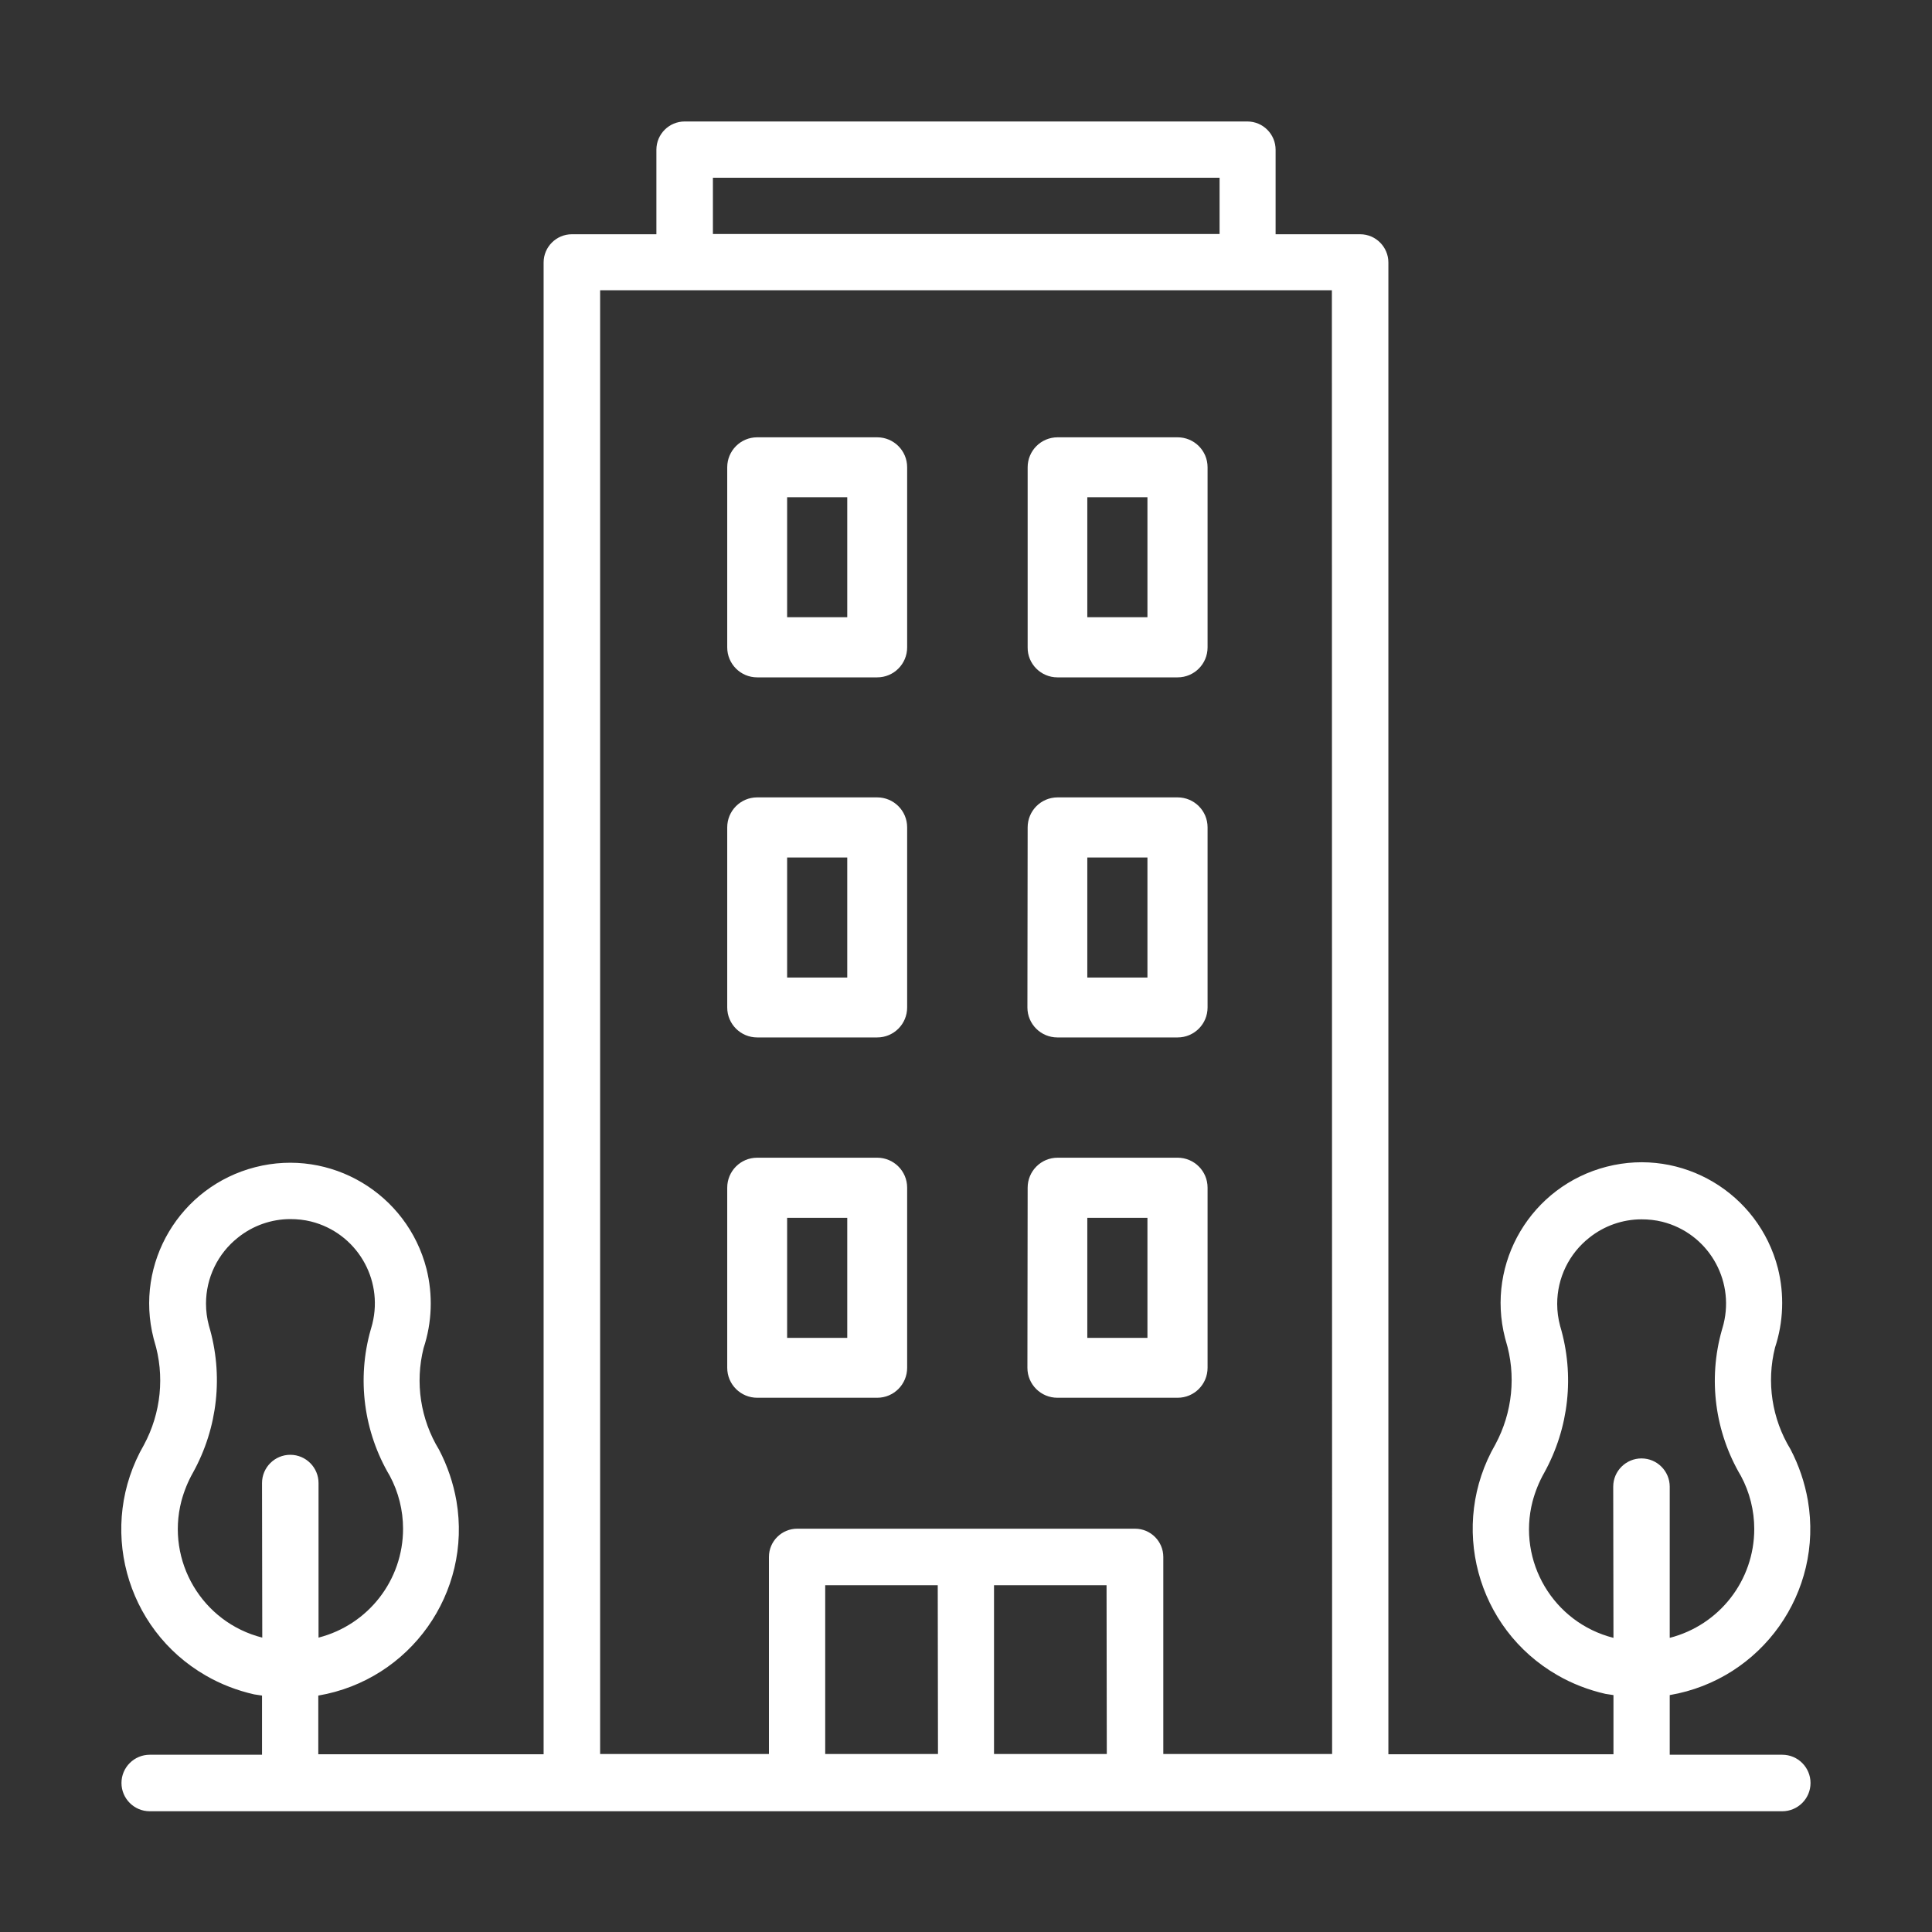 <?xml version="1.0" encoding="utf-8"?>
<!-- Generator: Adobe Illustrator 25.2.1, SVG Export Plug-In . SVG Version: 6.00 Build 0)  -->
<svg version="1.1" id="Capa_1" xmlns="http://www.w3.org/2000/svg" xmlns:xlink="http://www.w3.org/1999/xlink" x="0px" y="0px"
	 viewBox="0 0 80 80" style="enable-background:new 0 0 80 80;" xml:space="preserve">
<rect x="0" y="0" width="80" height="80" fill="#333333" stroke="none"/>
<style type="text/css">
	.st0{fill:#6E6E6E;}
	.st1{fill:#F6F7F9;}
	.st2{fill:#FFFFFF;}
	.st3{fill:#DCDCDC;}
	.st4{fill:url(#Trazado_26198_4_);}
	.st5{fill:url(#Trazado_26199_4_);}
	.st6{fill:url(#Trazado_26200_4_);}
	.st7{fill:url(#Trazado_26201_4_);}
	.st8{fill:url(#Trazado_26202_4_);}
	.st9{fill:url(#Trazado_26203_4_);}
	.st10{fill:url(#Trazado_26204_4_);}
	.st11{fill:url(#Trazado_26205_4_);}
	.st12{fill:url(#Trazado_26206_4_);}
	.st13{fill:url(#Trazado_26207_4_);}
	.st14{fill:url(#Trazado_26208_4_);}
	.st15{fill:url(#Trazado_26209_4_);}
	.st16{fill:url(#Trazado_26210_4_);}
	.st17{fill:url(#Trazado_26211_4_);}
	.st18{fill:url(#Trazado_26212_4_);}
	.st19{fill:url(#Trazado_26213_4_);}
	.st20{fill:url(#Trazado_26214_4_);}
	.st21{fill:url(#Trazado_26215_4_);}
	.st22{fill:url(#Trazado_24566_6_);}
	.st23{fill:url(#Trazado_24567_6_);}
	.st24{fill:url(#Trazado_24568_6_);}
	.st25{fill:url(#Trazado_24569_6_);}
	.st26{fill:url(#Trazado_24570_6_);}
	.st27{fill:url(#Trazado_24571_6_);}
	.st28{fill:url(#Trazado_24572_6_);}
	.st29{fill:url(#Trazado_26216_4_);}
	.st30{fill:url(#Trazado_26217_4_);}
	.st31{fill:url(#Trazado_26218_4_);}
	.st32{fill:url(#Trazado_26336_1_);}
	.st33{fill:url(#Unión_52_1_);}
	.st34{fill:url(#Trazado_904_2_);}
	.st35{fill:url(#Trazado_905_2_);}
	.st36{fill:url(#Trazado_906_2_);}
	.st37{fill:url(#Trazado_24631_2_);}
	.st38{fill:url(#Trazado_24632_2_);}
	.st39{fill:url(#Trazado_24633_2_);}
	.st40{fill:url(#Trazado_24634_2_);}
	.st41{fill:url(#Trazado_24635_2_);}
	.st42{fill:url(#Trazado_24636_2_);}
	.st43{fill:url(#Trazado_24637_2_);}
	.st44{fill:url(#Trazado_24638_2_);}
	.st45{fill:url(#Trazado_24639_2_);}
	.st46{fill:url(#Trazado_24640_2_);}
	.st47{fill:url(#Trazado_884_1_);}
	.st48{fill:url(#Trazado_24616_1_);}
	.st49{fill:url(#Trazado_24617_1_);}
	.st50{fill:url(#Trazado_24618_1_);}
	.st51{fill:url(#Trazado_24619_1_);}
	.st52{fill:url(#Trazado_24620_1_);}
	.st53{fill:url(#Trazado_24621_1_);}
	.st54{fill:url(#Trazado_24622_1_);}
	.st55{fill:none;stroke:#CCCCCC;}
	.st56{fill:url(#Trazado_904-2_2_);}
	.st57{fill:url(#Trazado_905-2_2_);}
	.st58{fill:url(#Trazado_906-2_2_);}
	.st59{fill:url(#Trazado_24631-2_2_);}
	.st60{fill:url(#Trazado_24632-2_2_);}
	.st61{fill:url(#Trazado_24633-2_2_);}
	.st62{fill:url(#Trazado_24634-2_2_);}
	.st63{fill:url(#Trazado_24635-2_2_);}
	.st64{fill:url(#Trazado_24636-2_2_);}
	.st65{fill:url(#Trazado_24637-2_2_);}
	.st66{fill:url(#Trazado_24638-2_2_);}
	.st67{fill:url(#Trazado_24639-2_2_);}
	.st68{fill:url(#Trazado_24640-2_2_);}
	.st69{fill:url(#Trazado_884-2_1_);}
	.st70{fill:url(#Trazado_24616-2_1_);}
	.st71{fill:url(#Trazado_24617-2_1_);}
	.st72{fill:url(#Trazado_24618-2_1_);}
	.st73{fill:url(#Trazado_24619-2_1_);}
	.st74{fill:url(#Trazado_24620-2_1_);}
	.st75{fill:url(#Trazado_24621-2_1_);}
	.st76{fill:url(#Trazado_24622-2_1_);}
	.st77{fill:url(#Trazado_26355_1_);}
	.st78{opacity:0.2;fill:#26F70F;}
	.st79{fill:#F90D0D;}
	.st80{fill:none;stroke:#F90D0D;stroke-miterlimit:10;}
	.st81{fill:none;stroke:#FF2929;stroke-miterlimit:10;}
	.st82{opacity:0.2;}
	.st83{fill:#FF2929;}
	.st84{opacity:0.2;fill:#FF2929;}
	.st85{fill:#3366CC;}
	.st86{fill:none;stroke:#FFFFFF;}
	.st87{fill:#0070BA;}
	.st88{fill:#E3134D;}
	.st89{fill:#FEC20A;}
	.st90{fill:#70AF3D;}
	.st91{fill:#9B156E;}
	.st92{fill:#FBD015;}
	.st93{fill:#05569E;}
	.st94{fill:#D11F3E;}
	.st95{fill:none;}
	.st96{fill-rule:evenodd;clip-rule:evenodd;fill:#3366CC;}
	.st97{fill:none;stroke:#707070;}
	.st98{stroke:#FF2929;stroke-width:4;stroke-miterlimit:10;}
	.st99{fill:none;stroke:#FF2929;stroke-width:4;stroke-miterlimit:10;}
	.st100{fill:none;stroke:#000000;stroke-miterlimit:10;}
	.st101{fill:#41D78C;}
	.st102{fill:url(#Trazado_24869_3_);}
	.st103{fill:url(#Trazado_26191_4_);}
	.st104{fill:url(#Trazado_26192_4_);}
	.st105{fill:url(#Trazado_26193_4_);}
	.st106{fill:url(#Trazado_26194_4_);}
	.st107{fill:url(#Trazado_26195_4_);}
	.st108{fill:url(#Trazado_26196_4_);}
	.st109{fill:url(#Trazado_26197_4_);}
	.st110{fill:url(#Trazado_26198_5_);}
	.st111{fill:url(#Trazado_26199_5_);}
	.st112{fill:url(#Trazado_26200_5_);}
	.st113{fill:url(#Trazado_26201_5_);}
	.st114{fill:url(#Trazado_26202_5_);}
	.st115{fill:url(#Trazado_26203_5_);}
	.st116{fill:url(#Trazado_26204_5_);}
	.st117{fill:url(#Trazado_26205_5_);}
	.st118{fill:url(#Trazado_26206_5_);}
	.st119{fill:url(#Trazado_26207_5_);}
	.st120{fill:url(#Trazado_26208_5_);}
	.st121{fill:url(#Trazado_26209_5_);}
	.st122{fill:url(#Trazado_26210_5_);}
	.st123{fill:url(#Trazado_26211_5_);}
	.st124{fill:url(#Trazado_26212_5_);}
	.st125{fill:url(#Trazado_26213_5_);}
	.st126{fill:url(#Trazado_26214_5_);}
	.st127{fill:url(#Trazado_26215_5_);}
	.st128{fill:url(#Trazado_26216_5_);}
	.st129{fill:url(#Trazado_26217_5_);}
	.st130{fill:url(#Trazado_26218_5_);}
	.st131{fill:url(#Trazado_24566_7_);}
	.st132{fill:url(#Trazado_24567_7_);}
	.st133{fill:url(#Trazado_24568_7_);}
	.st134{fill:url(#Trazado_24569_7_);}
	.st135{fill:url(#Trazado_24570_7_);}
	.st136{fill:url(#Trazado_24571_7_);}
	.st137{fill:url(#Trazado_24572_7_);}
	.st138{fill:url(#Unión_55_1_);}
	.st139{fill:url(#Trazado_904_3_);}
	.st140{fill:url(#Trazado_905_3_);}
	.st141{fill:url(#Trazado_906_3_);}
	.st142{fill:url(#Trazado_24631_3_);}
	.st143{fill:url(#Trazado_24632_3_);}
	.st144{fill:url(#Trazado_24633_3_);}
	.st145{fill:url(#Trazado_24634_3_);}
	.st146{fill:url(#Trazado_24635_3_);}
	.st147{fill:url(#Trazado_24636_3_);}
	.st148{fill:url(#Trazado_24637_3_);}
	.st149{fill:url(#Trazado_24638_3_);}
	.st150{fill:url(#Trazado_24639_3_);}
	.st151{fill:url(#Trazado_24640_3_);}
	.st152{fill:url(#Rectángulo_3914-2_1_);}
	.st153{clip-path:url(#SVGID_6_);fill:#EBEEF0;}
	.st154{clip-path:url(#SVGID_6_);}
	.st155{opacity:0.2;clip-path:url(#SVGID_6_);fill:#26F70F;}
	.st156{opacity:0.1;clip-path:url(#SVGID_6_);}
	.st157{opacity:0.2;fill:#F90D0D;}
	.st158{fill:none;stroke:#FF0000;stroke-width:5;stroke-miterlimit:10;}
	.st159{clip-path:url(#SVGID_14_);fill:#EBEEF0;}
	.st160{clip-path:url(#SVGID_14_);}
	.st161{opacity:0.2;clip-path:url(#SVGID_14_);fill:#26F70F;}
	.st162{fill:none;stroke:#26F70F;stroke-width:7;stroke-miterlimit:10;}
	.st163{fill:url(#Rectángulo_3928_2_);}
	.st164{fill:#F0F2F4;}
	.st165{opacity:0.28;fill:none;stroke:#BEC8D2;enable-background:new    ;}
	.st166{fill:none;stroke:#E2E7EB;}
	.st167{fill:#00B4DC;}
	.st168{fill:url(#Trazado_24687_2_);}
	.st169{fill:url(#Trazado_24688_2_);}
	.st170{fill:url(#Trazado_24689_2_);}
	.st171{fill:url(#Trazado_24690_2_);}
	.st172{fill:url(#Rectángulo_1733_2_);}
	.st173{fill:url(#Rectángulo_1734_2_);}
	.st174{fill:url(#Rectángulo_1735_2_);}
	.st175{fill:url(#Trazado_24566_8_);}
	.st176{fill:url(#Trazado_24567_8_);}
	.st177{fill:url(#Trazado_24568_8_);}
	.st178{fill:url(#Trazado_24569_8_);}
	.st179{fill:url(#Trazado_24570_8_);}
	.st180{fill:url(#Trazado_24571_8_);}
	.st181{fill:url(#Trazado_24572_8_);}
	.st182{fill:url(#Trazado_26237_2_);}
	.st183{fill:url(#Trazado_26238_2_);}
	.st184{fill:url(#Trazado_26242_2_);}
	.st185{fill:url(#Trazado_26243_2_);}
	.st186{fill:url(#Trazado_26244_2_);}
	.st187{fill:url(#Trazado_26245_2_);}
	.st188{fill:url(#Trazado_26246_2_);}
	.st189{fill:url(#Trazado_26247_2_);}
	.st190{fill:url(#Trazado_26248_2_);}
	.st191{fill:url(#Trazado_26249_2_);}
	.st192{fill:url(#Trazado_26250_2_);}
	.st193{fill:url(#Trazado_26251_2_);}
	.st194{fill:url(#Trazado_26252_2_);}
	.st195{fill:url(#Trazado_26253_2_);}
	.st196{fill:url(#Trazado_26254_2_);}
	.st197{fill:url(#Trazado_26255_2_);}
	.st198{fill:url(#Trazado_26256_2_);}
	.st199{fill:url(#Trazado_26257_2_);}
	.st200{fill:url(#Trazado_26258_2_);}
	.st201{fill:url(#Trazado_26259_2_);}
	.st202{fill:url(#Trazado_26260_2_);}
	.st203{fill:url(#Trazado_26261_2_);}
	.st204{fill:url(#Trazado_26262_2_);}
	.st205{fill:url(#Trazado_26263_2_);}
	.st206{fill:url(#Trazado_26264_2_);}
	.st207{fill:url(#Trazado_26265_2_);}
	.st208{fill:url(#Trazado_26266_2_);}
	.st209{fill:url(#Trazado_26267_2_);}
	.st210{fill:url(#Trazado_26268_2_);}
	.st211{fill:url(#Trazado_26269_2_);}
	.st212{fill:url(#Trazado_26270_2_);}
	.st213{fill:url(#Trazado_26271_2_);}
	.st214{fill:url(#Trazado_26272_2_);}
	.st215{fill:url(#Trazado_26273_2_);}
	.st216{fill:url(#Trazado_26274_2_);}
	.st217{fill:url(#Trazado_26275_2_);}
	.st218{fill:url(#Trazado_26276_2_);}
	.st219{fill:url(#Trazado_26277_2_);}
	.st220{fill:url(#Trazado_26278_2_);}
	.st221{fill:url(#Trazado_26279_2_);}
	.st222{fill:url(#Trazado_26284_2_);}
	.st223{fill:url(#Trazado_26285_2_);}
	.st224{fill:url(#Trazado_26230_2_);}
	.st225{fill:url(#Trazado_26231_2_);}
	.st226{fill:url(#Trazado_26232_2_);}
	.st227{fill:url(#Rectángulo_3918_2_);}
	.st228{fill:url(#Rectángulo_3919_2_);}
	.st229{fill:url(#Rectángulo_3920_2_);}
	.st230{fill:url(#Rectángulo_3921_2_);}
	.st231{fill:url(#Rectángulo_3922_2_);}
	.st232{fill:url(#Rectángulo_3923_2_);}
	.st233{fill:url(#Rectángulo_3924_2_);}
	.st234{fill:url(#Rectángulo_3925_2_);}
	.st235{fill:url(#Rectángulo_3928_3_);}
	.st236{fill:url(#Trazado_24566_9_);}
	.st237{fill:url(#Trazado_24567_9_);}
	.st238{fill:url(#Trazado_24568_9_);}
	.st239{fill:url(#Trazado_24569_9_);}
	.st240{fill:url(#Trazado_24570_9_);}
	.st241{fill:url(#Trazado_24571_9_);}
	.st242{fill:url(#Trazado_24572_9_);}
	.st243{fill:url(#Trazado_26233_2_);}
	.st244{fill:url(#Trazado_26234_2_);}
	.st245{fill:url(#Trazado_26235_2_);}
	.st246{fill:url(#Trazado_26236_2_);}
	.st247{fill:url(#Trazado_26237_3_);}
	.st248{fill:url(#Trazado_26238_3_);}
	.st249{fill:url(#Trazado_26242_3_);}
	.st250{fill:url(#Trazado_26243_3_);}
	.st251{fill:url(#Trazado_26244_3_);}
	.st252{fill:url(#Trazado_26245_3_);}
	.st253{fill:url(#Trazado_26246_3_);}
	.st254{fill:url(#Trazado_26247_3_);}
	.st255{fill:url(#Trazado_26248_3_);}
	.st256{fill:url(#Trazado_26249_3_);}
	.st257{fill:url(#Trazado_26250_3_);}
	.st258{fill:url(#Trazado_26251_3_);}
	.st259{fill:url(#Trazado_26252_3_);}
	.st260{fill:url(#Trazado_26253_3_);}
	.st261{fill:url(#Trazado_26254_3_);}
	.st262{fill:url(#Trazado_26255_3_);}
	.st263{fill:url(#Trazado_26256_3_);}
	.st264{fill:url(#Trazado_26257_3_);}
	.st265{fill:url(#Trazado_26258_3_);}
	.st266{fill:url(#Trazado_26259_3_);}
	.st267{fill:url(#Trazado_26260_3_);}
	.st268{fill:url(#Trazado_26261_3_);}
	.st269{fill:url(#Trazado_26262_3_);}
	.st270{fill:url(#Trazado_26263_3_);}
	.st271{fill:url(#Trazado_26264_3_);}
	.st272{fill:url(#Trazado_26265_3_);}
	.st273{fill:url(#Trazado_26266_3_);}
	.st274{fill:url(#Trazado_26267_3_);}
	.st275{fill:url(#Trazado_26268_3_);}
	.st276{fill:url(#Trazado_26269_3_);}
	.st277{fill:url(#Trazado_26270_3_);}
	.st278{fill:url(#Trazado_26271_3_);}
	.st279{fill:url(#Trazado_26272_3_);}
	.st280{fill:url(#Trazado_26273_3_);}
	.st281{fill:url(#Trazado_26274_3_);}
	.st282{fill:url(#Trazado_26275_3_);}
	.st283{fill:url(#Trazado_26276_3_);}
	.st284{fill:url(#Trazado_26277_3_);}
	.st285{fill:url(#Trazado_26278_3_);}
	.st286{fill:url(#Trazado_26279_3_);}
	.st287{fill:url(#Trazado_26284_3_);}
	.st288{fill:url(#Trazado_26285_3_);}
	.st289{fill:url(#Trazado_26230_3_);}
	.st290{fill:url(#Trazado_26231_3_);}
	.st291{fill:url(#Trazado_26232_3_);}
	.st292{fill:url(#Rectángulo_3918_3_);}
	.st293{fill:url(#Rectángulo_3919_3_);}
	.st294{fill:url(#Rectángulo_3920_3_);}
	.st295{fill:url(#Rectángulo_3921_3_);}
	.st296{fill:url(#Rectángulo_3922_3_);}
	.st297{fill:url(#Rectángulo_3923_3_);}
	.st298{fill:url(#Rectángulo_3924_3_);}
	.st299{fill:url(#Rectángulo_3925_3_);}
	.st300{fill:none;stroke:#006495;stroke-linecap:square;stroke-miterlimit:10;stroke-dasharray:2,2;}
	.st301{fill:#262944;}
	.st302{fill:none;stroke:#FFFFFF;stroke-miterlimit:10;}
	.st303{fill:url(#Trazado_24869_4_);}
	.st304{fill:url(#Trazado_26191_5_);}
	.st305{fill:url(#Trazado_26192_5_);}
	.st306{fill:url(#Trazado_26193_5_);}
	.st307{fill:url(#Trazado_26194_5_);}
	.st308{fill:url(#Trazado_26195_5_);}
	.st309{fill:url(#Trazado_26196_5_);}
	.st310{fill:url(#Trazado_26197_5_);}
	.st311{fill:url(#Trazado_26198_6_);}
	.st312{fill:url(#Trazado_26199_6_);}
	.st313{fill:url(#Trazado_26200_6_);}
	.st314{fill:url(#Trazado_26201_6_);}
	.st315{fill:url(#Trazado_26202_6_);}
	.st316{fill:url(#Trazado_26203_6_);}
	.st317{fill:url(#Trazado_26204_6_);}
	.st318{fill:url(#Trazado_26205_6_);}
	.st319{fill:url(#Trazado_26206_6_);}
	.st320{fill:url(#Trazado_26207_6_);}
	.st321{fill:url(#Trazado_26208_6_);}
	.st322{fill:url(#Trazado_26209_6_);}
	.st323{fill:url(#Trazado_26210_6_);}
	.st324{fill:url(#Trazado_26211_6_);}
	.st325{fill:url(#Trazado_26212_6_);}
	.st326{fill:url(#Trazado_26213_6_);}
	.st327{fill:url(#Trazado_26214_6_);}
	.st328{fill:url(#Trazado_26215_6_);}
	.st329{fill:url(#Trazado_26216_6_);}
	.st330{fill:url(#Trazado_26217_6_);}
	.st331{fill:url(#Trazado_26218_6_);}
	.st332{fill:url(#Trazado_24566_10_);}
	.st333{fill:url(#Trazado_24567_10_);}
	.st334{fill:url(#Trazado_24568_10_);}
	.st335{fill:url(#Trazado_24569_10_);}
	.st336{fill:url(#Trazado_24570_10_);}
	.st337{fill:url(#Trazado_24571_10_);}
	.st338{fill:url(#Trazado_24572_10_);}
	.st339{fill:url(#Trazado_26354_3_);}
</style>
<g id="Grupo_5990_1_" transform="translate(-711.637 -99.962)">
	<g id="Grupo_5179_2_" transform="translate(712.637 195.962)">
		<g id="Grupo_5178_2_" transform="translate(0 0)">
			<path id="Trazado_26191_2_" class="st2" d="M68.14-23.38v-2.43c3.81-0.65,6.37-4.26,5.72-8.06c-0.13-0.74-0.37-1.45-0.72-2.12
				c-0.77-1.26-1-2.78-0.64-4.21c0.35-1.06,0.39-2.2,0.12-3.28c-0.8-3.12-3.97-5.01-7.09-4.21c-3.12,0.8-5.01,3.97-4.21,7.09
				c0.01,0.04,0.02,0.07,0.03,0.11c0.44,1.43,0.28,2.98-0.43,4.3c-1.93,3.34-0.79,7.62,2.56,9.55c0.62,0.36,1.3,0.62,2,0.78
				c0.11,0.02,0.22,0.03,0.33,0.05v2.45h-9.32v-61.77c0-0.64-0.52-1.17-1.17-1.17h-3.5v-3.5c0-0.64-0.52-1.17-1.17-1.17h-23.3
				c-0.64,0-1.17,0.52-1.17,1.17v3.5h-3.5c-0.64,0-1.17,0.52-1.17,1.17v61.77h-9.33v-2.43c3.81-0.65,6.37-4.26,5.72-8.06
				c-0.13-0.74-0.37-1.45-0.72-2.12c-0.77-1.26-1-2.78-0.64-4.21c0.35-1.06,0.39-2.2,0.12-3.28c-0.8-3.12-3.97-5.01-7.09-4.21
				c-3.12,0.8-5.01,3.97-4.21,7.09c0.01,0.04,0.02,0.07,0.03,0.11c0.44,1.43,0.28,2.98-0.43,4.3c-1.93,3.34-0.79,7.62,2.56,9.55
				c0.62,0.36,1.3,0.62,2,0.78c0.11,0.02,0.22,0.03,0.33,0.05v2.45H5.2c-0.64,0-1.17,0.52-1.17,1.17l0,0c0,0.64,0.52,1.17,1.17,1.17
				h67.6c0.64,0,1.17-0.52,1.17-1.17l0,0c0-0.64-0.52-1.17-1.17-1.17h-4.66V-23.38z M9.86-28.19c-2.49-0.63-3.99-3.17-3.35-5.65
				c0.11-0.41,0.27-0.81,0.48-1.18c1.03-1.86,1.27-4.05,0.66-6.09c-0.08-0.3-0.12-0.6-0.12-0.91c0-1.07,0.49-2.08,1.33-2.74
				c0.61-0.49,1.38-0.76,2.16-0.76c0.29,0,0.58,0.03,0.86,0.1c1.87,0.47,3,2.36,2.54,4.23c-0.02,0.09-0.05,0.17-0.07,0.25
				c-0.58,2.04-0.29,4.23,0.79,6.05c0.36,0.67,0.55,1.43,0.55,2.19c0,2.13-1.44,3.98-3.5,4.51v-6.4c0-0.64-0.52-1.17-1.17-1.17l0,0
				c-0.64,0-1.17,0.52-1.17,1.17L9.86-28.19L9.86-28.19z M28.52-88.64H49.5v2.33H28.52V-88.64z M37.84-23.37h-4.67v-6.99h4.66
				L37.84-23.37z M44.83-23.37h-4.67v-6.99h4.66L44.83-23.37z M54.16-23.37h-6.99v-8.16c0-0.64-0.52-1.17-1.17-1.17H32.01
				c-0.64,0-1.17,0.52-1.17,1.17v8.16h-6.99v-60.61h30.3L54.16-23.37z M65.81-28.18c-2.49-0.63-3.99-3.17-3.35-5.65
				c0.11-0.41,0.27-0.81,0.48-1.18c1.03-1.86,1.27-4.05,0.66-6.09c-0.08-0.3-0.12-0.6-0.12-0.91c0-1.07,0.49-2.08,1.33-2.74
				c0.61-0.49,1.38-0.76,2.16-0.76c0.29,0,0.58,0.03,0.86,0.1c1.87,0.47,3,2.36,2.54,4.23c-0.02,0.09-0.05,0.17-0.07,0.25
				c-0.58,2.04-0.29,4.23,0.79,6.05c0.36,0.67,0.55,1.43,0.55,2.19c0,2.13-1.44,3.98-3.5,4.51v-6.26c0-0.64-0.52-1.17-1.17-1.17l0,0
				c-0.64,0-1.17,0.52-1.17,1.17L65.81-28.18L65.81-28.18z"/>
		</g>
	</g>
	<path id="Trazado_26192_2_" class="st2" d="M741.75,141.68c0,0.69,0.56,1.24,1.24,1.24h4.97c0.69,0,1.24-0.56,1.24-1.24v-7.46
		c0-0.69-0.56-1.24-1.24-1.24h-4.97c-0.69,0-1.24,0.56-1.24,1.24V141.68z M744.23,135.47h2.49v4.97h-2.49V135.47z"/>
	<path id="Trazado_26193_2_" class="st2" d="M754.18,141.68c0,0.69,0.56,1.24,1.24,1.24h4.98c0.69,0,1.24-0.56,1.24-1.24v-7.46
		c0-0.69-0.56-1.24-1.24-1.24h-4.97c-0.69,0-1.24,0.56-1.24,1.24L754.18,141.68L754.18,141.68z M756.66,135.47h2.49v4.97h-2.49
		V135.47L756.66,135.47z"/>
	<path id="Trazado_26194_2_" class="st2" d="M755.42,128.01h4.98c0.69,0,1.24-0.56,1.24-1.24v-7.46c0-0.69-0.56-1.24-1.24-1.24
		h-4.97c-0.69,0-1.24,0.56-1.24,1.24v7.46C754.18,127.45,754.74,128.01,755.42,128.01z M756.66,120.55h2.49v4.97h-2.49V120.55
		L756.66,120.55z"/>
	<path id="Trazado_26195_2_" class="st2" d="M754.18,156.6c0,0.69,0.56,1.24,1.24,1.24h4.98c0.69,0,1.24-0.56,1.24-1.24v-7.46
		c0-0.69-0.56-1.24-1.24-1.24h-4.97c-0.69,0-1.24,0.56-1.24,1.24L754.18,156.6L754.18,156.6z M756.66,150.39h2.49v4.97h-2.49V150.39
		L756.66,150.39z"/>
	<path id="Trazado_26196_2_" class="st2" d="M742.99,128.01h4.97c0.69,0,1.24-0.56,1.24-1.24v-7.46c0-0.69-0.56-1.24-1.24-1.24
		h-4.97c-0.69,0-1.24,0.56-1.24,1.24v7.46C741.75,127.45,742.3,128.01,742.99,128.01z M744.23,120.55h2.49v4.97h-2.49V120.55z"/>
	<path id="Trazado_26197_2_" class="st2" d="M741.75,156.6c0,0.69,0.56,1.24,1.24,1.24h4.97c0.69,0,1.24-0.56,1.24-1.24v-7.46
		c0-0.69-0.56-1.24-1.24-1.24h-4.97c-0.69,0-1.24,0.56-1.24,1.24V156.6z M744.23,150.39h2.49v4.97h-2.49V150.39z"/>
</g>
</svg>
